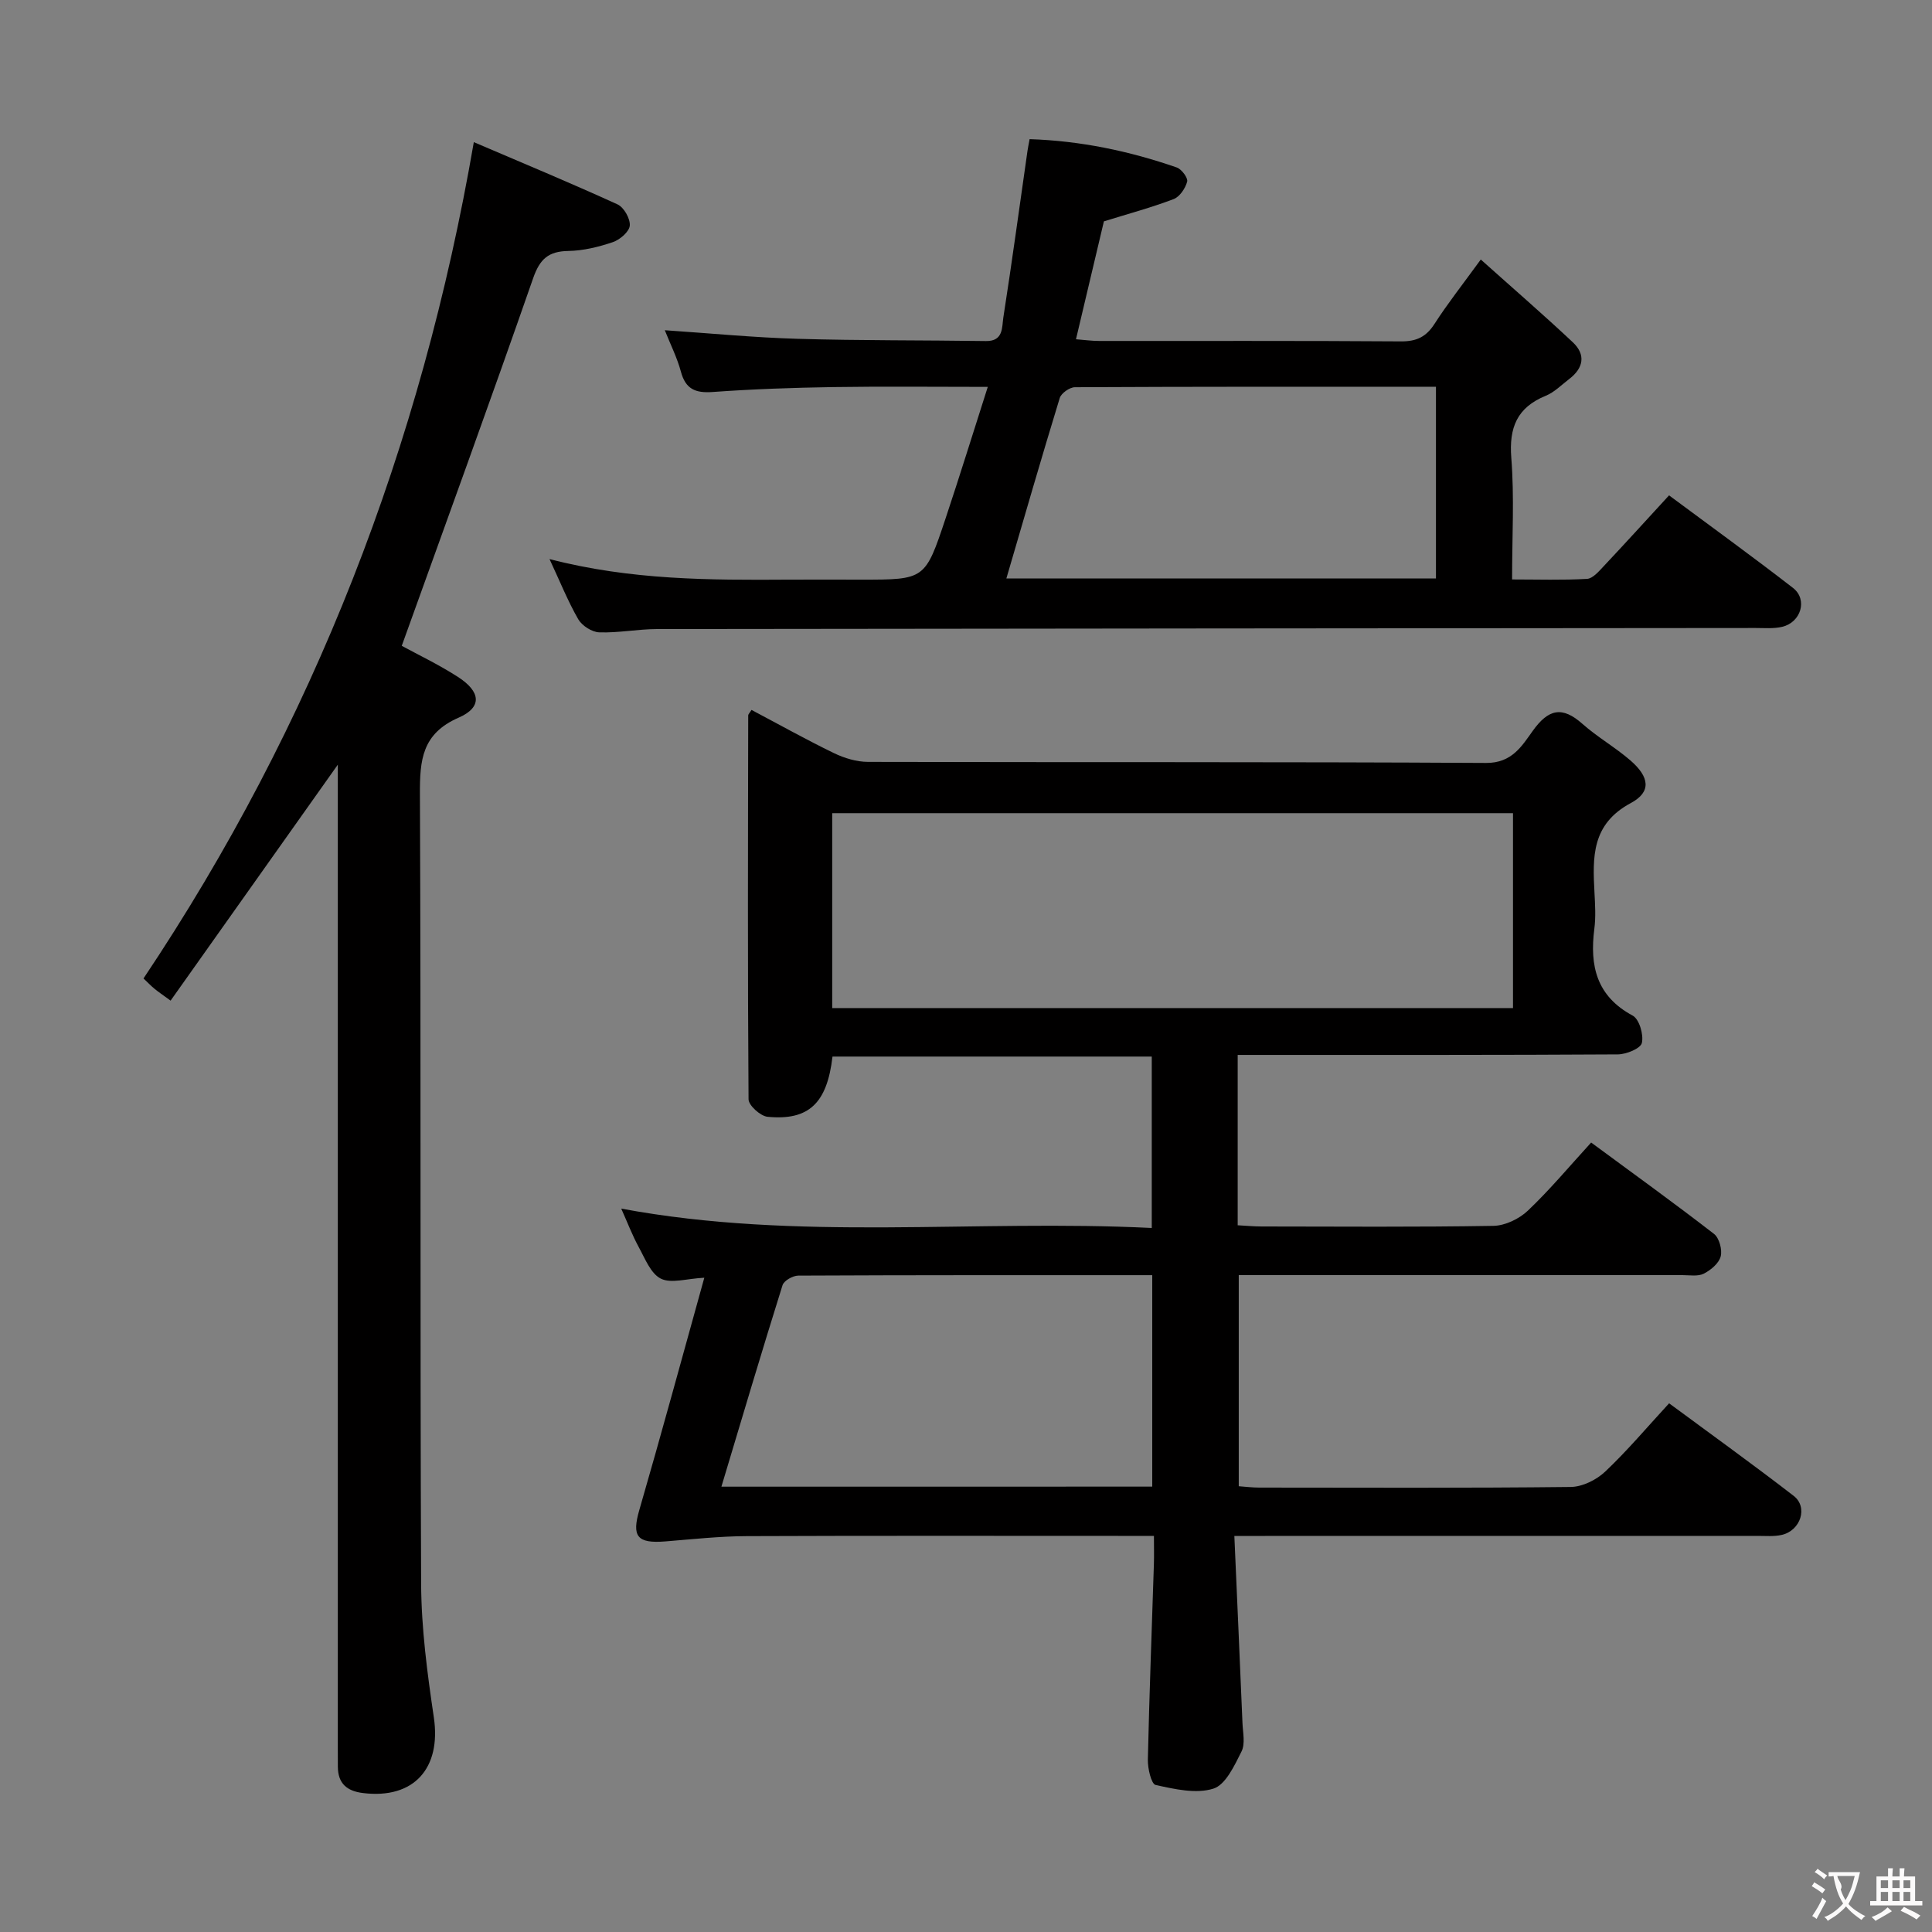 <svg enable-background="new 0 0 400 400" viewBox="0 0 400 400" xmlns="http://www.w3.org/2000/svg"><rect x="0" y="0" width="400" height="400" fill="#808080" stroke="none"/><g fill="#010000"><path d="m256.25 218.41v35.27c1.75.09 3.36.25 4.96.25 16 .02 31.99.14 47.98-.13 2.43-.04 5.34-1.44 7.14-3.15 4.56-4.33 8.61-9.19 13.1-14.1 8.68 6.4 17.16 12.51 25.43 18.91 1.09.84 1.75 3.29 1.39 4.67-.37 1.43-2.05 2.83-3.5 3.57-1.22.61-2.93.3-4.42.3-28.66 0-57.32 0-85.98 0-1.83 0-3.65 0-5.88 0v43.71c1.38.1 2.82.28 4.26.28 21.49.02 42.99.11 64.48-.13 2.42-.03 5.32-1.47 7.13-3.18 4.57-4.32 8.65-9.17 13.23-14.14 8.77 6.48 17.4 12.68 25.8 19.17 3.01 2.33 1.44 7.17-2.46 8.07-1.59.37-3.31.21-4.97.21-34 .01-67.99.01-101.99.01-1.79 0-3.59 0-6.39 0 .58 13.26 1.15 25.99 1.68 38.72.08 1.99.61 4.31-.2 5.91-1.46 2.91-3.29 6.9-5.83 7.69-3.59 1.13-8.03.1-11.95-.76-.9-.2-1.65-3.43-1.61-5.25.3-13.47.82-26.94 1.25-40.42.06-1.79.01-3.58.01-5.9-2.26 0-4.04 0-5.82 0-26.16 0-52.32-.06-78.48.05-5.61.02-11.23.64-16.83 1.09-5.92.48-7-1.05-5.41-6.52 4.56-15.73 8.85-31.54 13.45-48.07-3.66.18-6.86 1.25-9 .19-2.1-1.05-3.28-4.17-4.58-6.54-1.33-2.44-2.32-5.06-3.62-7.96 36.61 6.82 73.09 2.19 109.84 4.01 0-12.05 0-23.59 0-35.49-22 0-44.07 0-66.1 0-1.12 9.66-4.9 13.29-13.44 12.47-1.47-.14-3.93-2.35-3.94-3.62-.2-26.49-.12-52.98-.07-79.47 0-.26.29-.51.68-1.15 5.68 3 11.3 6.15 17.08 8.95 2.15 1.04 4.69 1.81 7.05 1.81 42.66.11 85.31-.03 127.97.22 5.34.03 7.4-3.51 9.64-6.63 3.25-4.54 6.09-5.2 10.31-1.45 3.1 2.75 6.78 4.84 9.91 7.55 3.95 3.42 4.42 6.52.08 8.84-8.15 4.38-7.9 11.2-7.51 18.55.13 2.49.29 5.03-.03 7.49-.98 7.64.43 13.93 7.94 17.96 1.36.73 2.3 3.94 1.9 5.66-.26 1.15-3.22 2.36-4.98 2.37-24.16.15-48.32.1-72.48.11-1.92 0-3.89 0-6.22 0zm57-50.05c-47.2 0-94.1 0-140.95 0v40.35h140.95c0-13.56 0-26.96 0-40.35zm-74.69 139.43c0-14.79 0-29.16 0-43.78-24.68 0-48.98-.03-73.29.09-1.13.01-2.97 1.05-3.26 2-4.31 13.75-8.41 27.57-12.65 41.7 29.95-.01 59.39-.01 89.2-.01z"/><path d="m113.77 115.75c16.92 4.38 33.21 4.36 49.51 4.26 5-.03 10 0 15 0 13.2 0 13.26.02 17.48-12.64 2.93-8.79 5.67-17.65 8.75-27.27-11.22 0-21.64-.12-32.05.04-8.32.13-16.64.42-24.93 1.02-3.57.25-5.59-.6-6.56-4.22-.76-2.84-2.12-5.53-3.33-8.57 9.48.64 18.51 1.52 27.55 1.78 12.98.38 25.97.27 38.96.46 3.64.05 3.27-2.88 3.58-4.87 1.79-11.48 3.35-23 5-34.5.09-.64.23-1.28.44-2.43 10.52.34 20.63 2.45 30.48 5.87.99.35 2.34 2.16 2.14 2.92-.37 1.39-1.54 3.14-2.8 3.62-4.62 1.76-9.42 3.05-14.44 4.61-1.82 7.66-3.72 15.7-5.78 24.41 1.69.13 3.25.35 4.8.35 20.83.02 41.67-.06 62.5.09 3.23.02 5.21-.95 6.94-3.64 2.68-4.17 5.77-8.08 9.57-13.31 6.61 5.92 12.95 11.4 19.05 17.13 2.74 2.57 2.22 5.35-.74 7.61-1.59 1.21-3.07 2.74-4.86 3.47-5.94 2.43-7.63 6.57-7.13 12.88.64 8.1.16 16.29.16 25.15 5.34 0 10.43.17 15.51-.12 1.2-.07 2.44-1.54 3.43-2.59 4.44-4.72 8.8-9.52 13.56-14.7 8.69 6.46 17.29 12.67 25.67 19.17 3.08 2.39 1.65 7.14-2.27 8.05-1.75.41-3.64.24-5.47.24-75.83.07-151.66.11-227.49.22-3.98.01-7.97.82-11.93.68-1.52-.05-3.57-1.37-4.35-2.71-2.16-3.76-3.77-7.8-5.95-12.46zm183.53-35.68c-25.21 0-49.98-.03-74.76.1-1.08.01-2.82 1.23-3.13 2.23-3.78 12.33-7.35 24.73-11.05 37.36h88.94c0-13.12 0-26.03 0-39.69z"/><path d="m98.1 29.43c10.08 4.31 19.99 8.43 29.74 12.88 1.33.6 2.67 2.97 2.55 4.39-.1 1.27-2.04 2.93-3.5 3.43-2.95 1-6.13 1.78-9.22 1.83-4.09.07-5.88 1.62-7.27 5.59-8.83 25.36-18.03 50.59-27.22 76.16 3.25 1.78 7.59 3.84 11.6 6.42 4.78 3.07 5.11 6.3.16 8.46-7.59 3.32-8.03 8.78-8 15.85.24 54.48.01 108.96.25 163.43.04 9.24 1.27 18.52 2.63 27.68 1.57 10.57-4.15 16.98-14.67 15.68-3.35-.41-5.18-1.99-5.2-5.44-.01-1.33-.01-2.67-.01-4 0-65.81 0-131.61 0-197.42 0-1.81 0-3.61 0-6.05-11.72 16.54-23.05 32.53-34.62 48.85-1.61-1.18-2.51-1.78-3.35-2.47-.75-.62-1.43-1.34-2.26-2.12 35.19-52.61 57.52-110.16 68.39-173.15z"/></g><path d="m377.9 391.2c-.2.3-.4.5-.6.8-.7-.6-1.4-1-2.2-1.5.2-.3.4-.5.5-.8.6.4 1.4.8 2.3 1.5zm-1.8 6.1c-.2-.2-.5-.4-.9-.6.4-.6.8-1.2 1.2-1.9s.7-1.3.9-1.9c.3.3.5.5.8.7-.7 1.3-1.4 2.6-2 3.7zm2.2-9c-.3.3-.5.5-.6.8-.6-.6-1.3-1.1-2-1.5.3-.3.5-.5.6-.7.6.5 1.3.9 2 1.4zm.3.2v-.9h2 4.5c-.3 1.3-.6 2.5-1 3.6s-.9 2.1-1.4 3c.4.5 1 1 1.6 1.4s1.2.8 1.9 1.1c-.3.2-.5.4-.8.8-.4-.3-1-.7-1.6-1.2s-1.2-1.1-1.6-1.6c-.5.6-1.1 1.1-1.7 1.6s-1.4.9-2.1 1.4c-.1-.3-.3-.5-.7-.8.6-.2 1.2-.5 1.9-1s1.4-1.1 2-1.8c-.5-.8-.9-1.6-1.2-2.5s-.6-2-.8-3.2c-.4.1-.7.1-1 .1zm2.5 2.7c.3 1 .7 1.7 1 2.2.3-.5.6-1.1 1-2s.6-1.9.9-3h-3.2-.4c.1.9 1.3 1.8.7 2.8z" fill="#fbfafa"/><path d="m396.5 388.5v1.5 3.6h1.5v.9c-.4 0-1 0-1.7 0h-7.9c-.5 0-.9 0-1.2 0v-.9h1.3v-3.5c0-.7 0-1.2 0-1.6h2.4c0-.8 0-1.4 0-1.7h1c0 .3-.1.8-.1 1.7h1.5c0-.8 0-1.4 0-1.7h1c0 .3-.1.9-.1 1.7zm-8.2 9.2c-.2-.3-.5-.5-.8-.8.8-.3 1.4-.6 1.9-.9s1-.7 1.4-1.1c.3.3.6.5.9.8-1.6 1-2.8 1.6-3.4 2zm2.6-6.8v-1.6h-1.5v1.6zm0 2.7v-1.9h-1.5v1.9zm2.4-2.7v-1.6h-1.5v1.6zm0 2.7v-1.9h-1.5v1.9zm.2 2 .7-.8c.4.2.9.5 1.6.8s1.3.7 1.8 1c-.3.3-.5.5-.8.8-.4-.3-1.5-1-3.3-1.8zm2-4.7v-1.6h-1.4v1.6zm0 2.7v-1.9h-1.4v1.9z" fill="#fbfafa"/></svg>